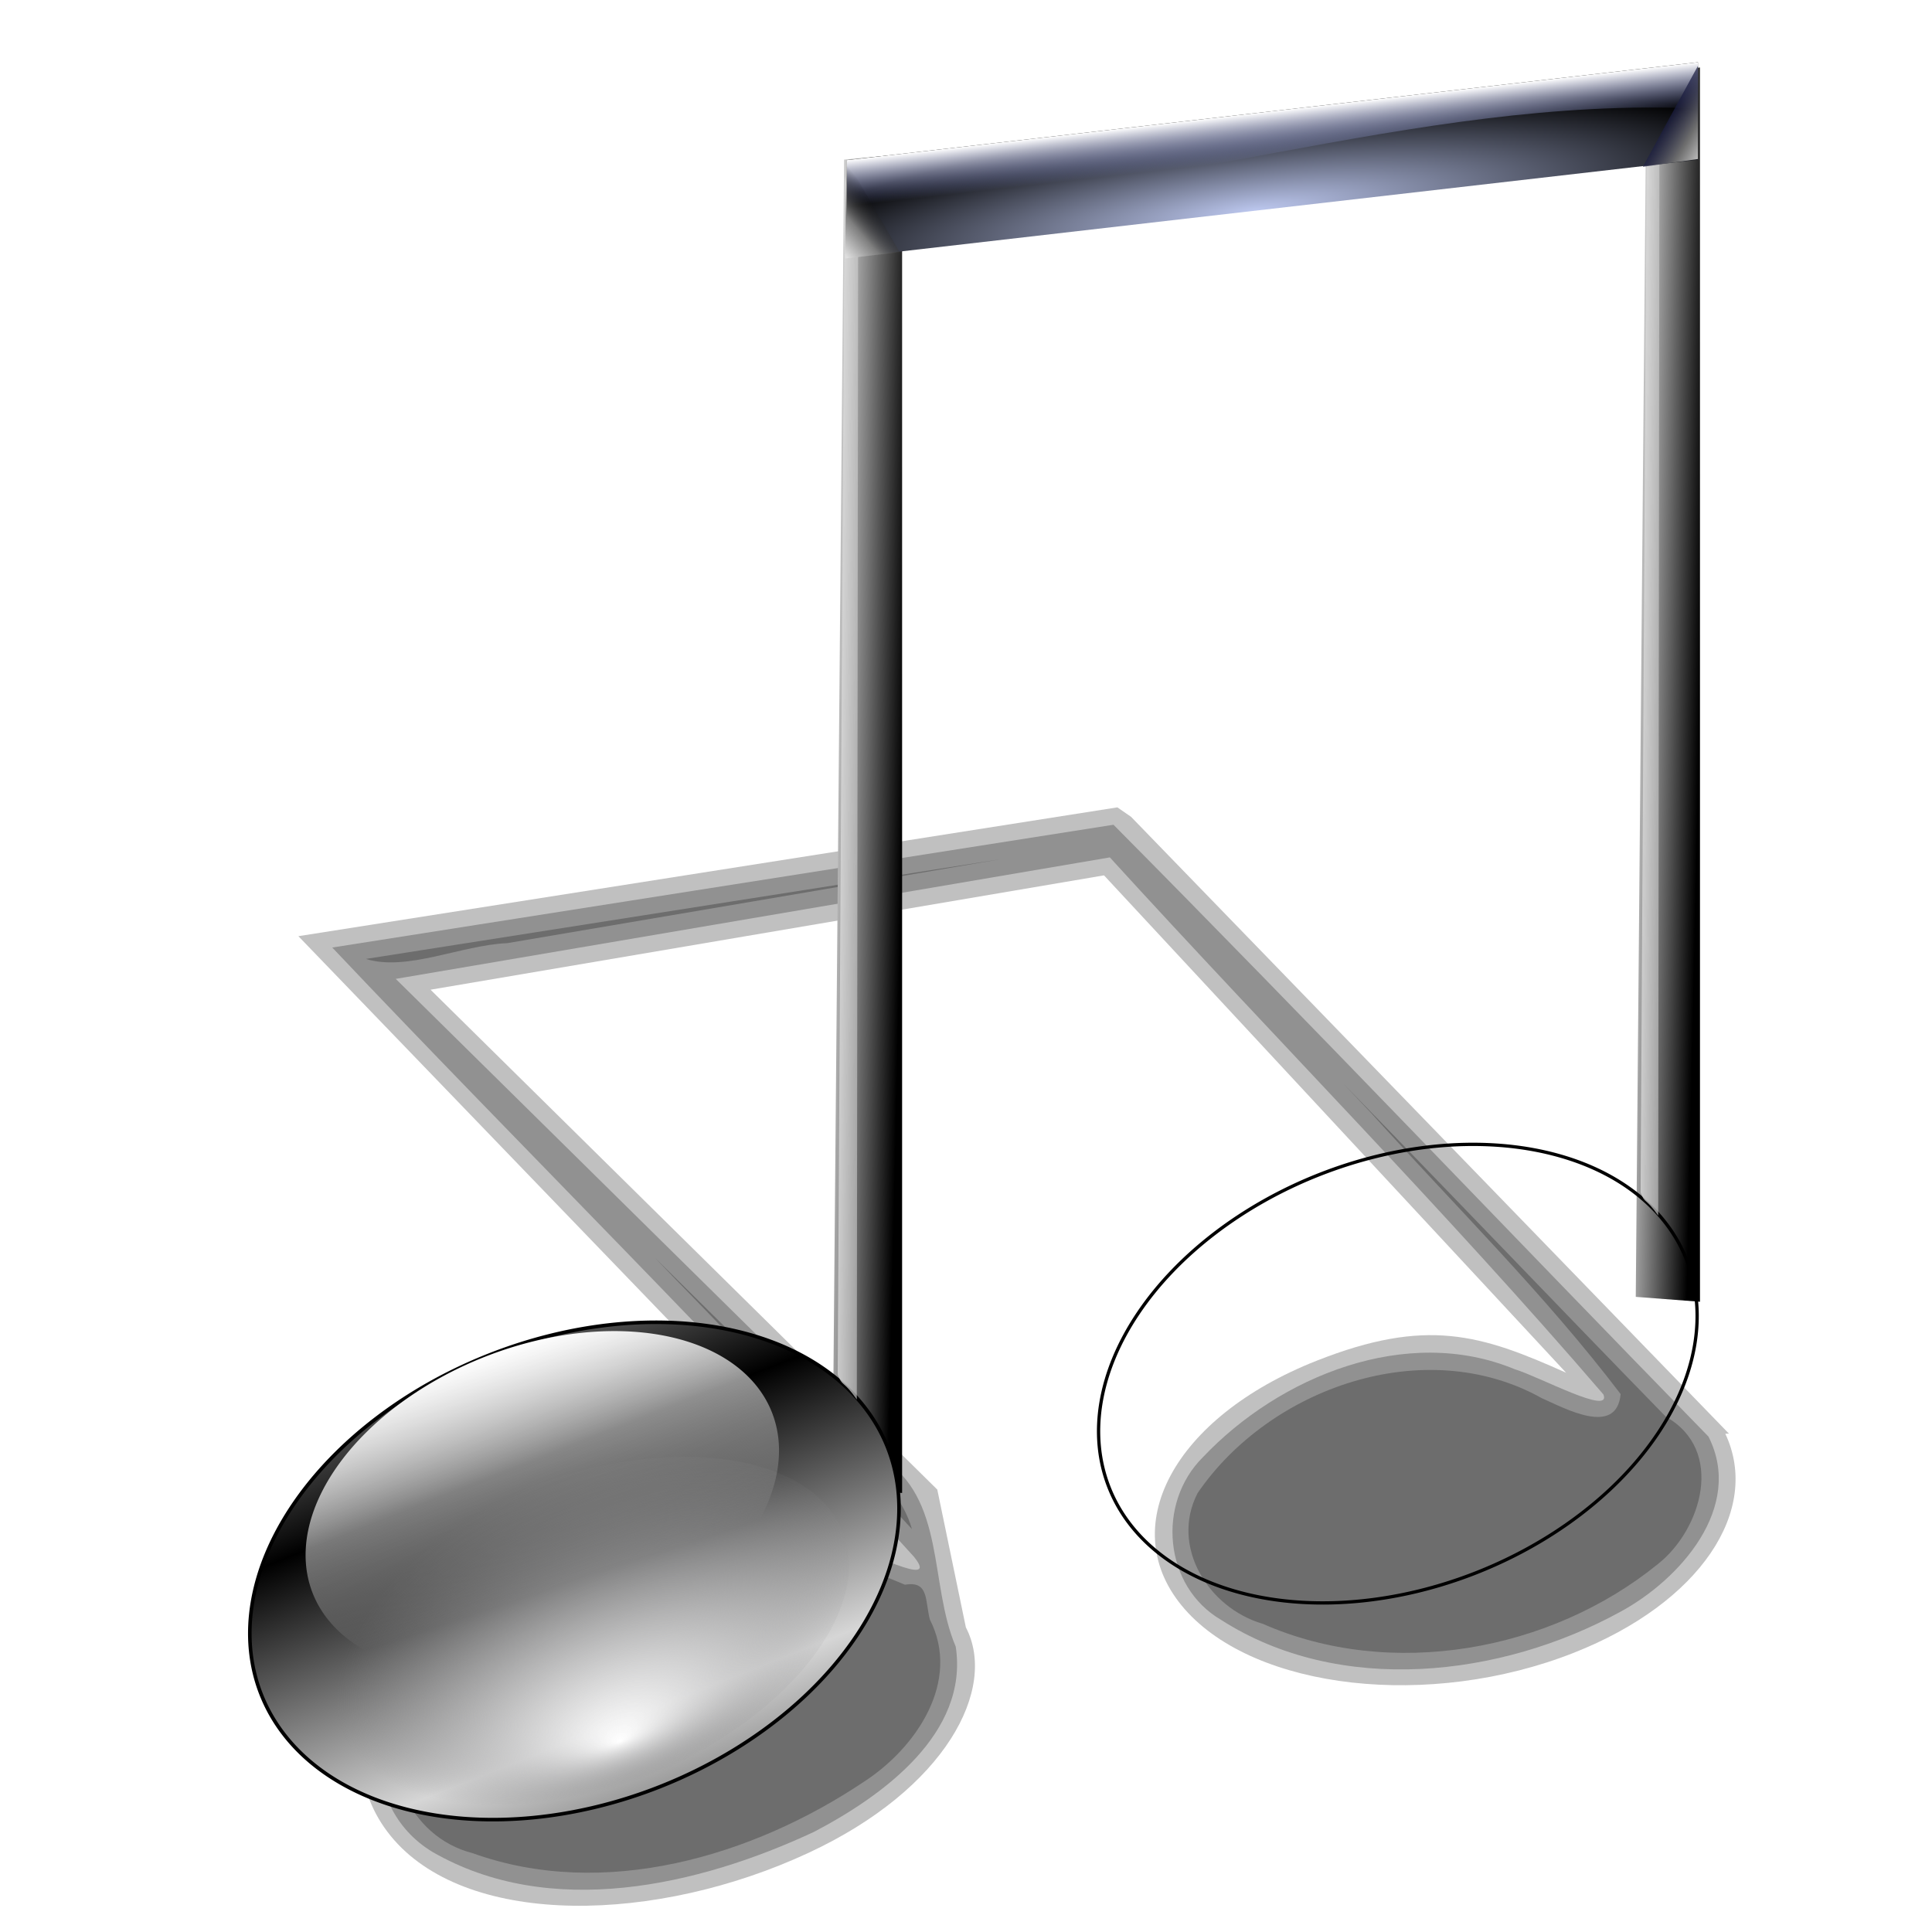 <?xml version="1.0" encoding="UTF-8" standalone="no"?>
<!-- Created with Inkscape (http://www.inkscape.org/) -->

<svg
   xmlns:dc="http://purl.org/dc/elements/1.1/"
   xmlns:cc="http://creativecommons.org/ns#"
   xmlns:rdf="http://www.w3.org/1999/02/22-rdf-syntax-ns#"
   xmlns:svg="http://www.w3.org/2000/svg"
   xmlns="http://www.w3.org/2000/svg"
   xmlns:xlink="http://www.w3.org/1999/xlink"
   xmlns:sodipodi="http://sodipodi.sourceforge.net/DTD/sodipodi-0.dtd"
   xmlns:inkscape="http://www.inkscape.org/namespaces/inkscape"
   width="256"
   height="256"
   id="svg2"
   sodipodi:version="0.32"
   inkscape:version="0.91 r13725"
   sodipodi:docname="multimedia.svg"
   inkscape:output_extension="org.inkscape.output.svg.inkscape"
   version="1.1">
  <defs
     id="defs4">
    <linearGradient
       id="linearGradient4240">
      <stop
         id="stop4242"
         stop-color="#000332"
         stop-opacity="0.627" />
      <stop
         offset="0.656"
         id="stop4244"
         stop-color="#6f6f6f"
         stop-opacity="0.988" />
      <stop
         id="stop4246"
         offset="1"
         stop-color="#bababa"
         stop-opacity="1" />
    </linearGradient>
    <linearGradient
       id="linearGradient4226">
      <stop
         id="stop4228"
         stop-color="#000000"
         stop-opacity="0" />
      <stop
         id="stop4234"
         offset="0.56"
         stop-color="#7e7e7e"
         stop-opacity="1" />
      <stop
         offset="1"
         id="stop4230"
         stop-color="#dedede"
         stop-opacity="1" />
    </linearGradient>
    <linearGradient
       id="linearGradient4185">
      <stop
         id="stop4187"
         stop-color="#bcc7ee"
         stop-opacity="1" />
      <stop
         offset="1"
         id="stop4189"
         stop-color="#000000"
         stop-opacity="1" />
    </linearGradient>
    <linearGradient
       id="linearGradient8600">
      <stop
         id="stop8602"
         stop-color="#000000"
         stop-opacity="0" />
      <stop
         offset="1"
         id="stop8604"
         stop-color="#ffffff"
         stop-opacity="1" />
    </linearGradient>
    <linearGradient
       id="linearGradient3367">
      <stop
         id="stop3369"
         stop-color="#000000"
         stop-opacity="1" />
      <stop
         id="stop3371"
         offset="1"
         stop-color="white"
         stop-opacity="1" />
    </linearGradient>
    <linearGradient
       inkscape:collect="always"
       id="linearGradient2921">
      <stop
         id="stop2923"
         stop-color="white"
         stop-opacity="1" />
      <stop
         offset="1"
         id="stop2925"
         stop-color="#94a2fb"
         stop-opacity="0" />
    </linearGradient>
    <linearGradient
       id="linearGradient3578">
      <stop
         id="stop3580"
         stop-color="#000000"
         stop-opacity="1" />
      <stop
         id="stop3582"
         offset="1"
         stop-color="#fffcfc"
         stop-opacity="1" />
    </linearGradient>
    <linearGradient
       id="linearGradient7039">
      <stop
         id="stop7041"
         stop-color="#000000"
         stop-opacity="1" />
      <stop
         id="stop7043"
         offset="1"
         stop-color="#d6d6d6"
         stop-opacity="1" />
    </linearGradient>
    <linearGradient
       id="linearGradient7049">
      <stop
         id="stop7051"
         stop-color="#ffffff"
         stop-opacity="1" />
      <stop
         id="stop7053"
         offset="1"
         stop-color="#ffffff"
         stop-opacity="0" />
    </linearGradient>
    <linearGradient
       id="linearGradient7063">
      <stop
         id="stop7065"
         stop-color="#ffffff"
         stop-opacity="1" />
      <stop
         offset="1"
         id="stop7067"
         stop-color="#848486"
         stop-opacity="0" />
    </linearGradient>
    <linearGradient
       inkscape:collect="always"
       xlink:href="#linearGradient8600"
       id="linearGradient3337"
       gradientUnits="userSpaceOnUse"
       gradientTransform="matrix(1.782,0,0,2.03,-248.898,-31.696)"
       x1="216.1"
       y1="76.62"
       x2="203.8"
       y2="76.49" />
    <linearGradient
       inkscape:collect="always"
       xlink:href="#linearGradient3367"
       id="linearGradient3351"
       gradientUnits="userSpaceOnUse"
       gradientTransform="matrix(0.864,0,0,0.864,-186.86,11.717)"
       x1="361.17"
       y1="119.49"
       x2="348.57"
       y2="119.21" />
    <linearGradient
       inkscape:collect="always"
       xlink:href="#linearGradient7039"
       id="linearGradient3376"
       gradientUnits="userSpaceOnUse"
       spreadMethod="reflect"
       x1="409.89"
       y1="62.04"
       x2="409.89"
       y2="108.2" />
    <radialGradient
       inkscape:collect="always"
       xlink:href="#linearGradient7063"
       id="radialGradient3378"
       gradientUnits="userSpaceOnUse"
       gradientTransform="matrix(-1,-0.026,0.017,-0.636,816.125,106.597)"
       cx="403.77"
       cy="33.388"
       fx="408.68"
       fy="63.44"
       r="41.484" />
    <linearGradient
       inkscape:collect="always"
       xlink:href="#linearGradient7049"
       id="linearGradient3380"
       gradientUnits="userSpaceOnUse"
       x1="413.74"
       y1="48.31"
       x2="411.54"
       y2="88.97" />
    <linearGradient
       inkscape:collect="always"
       xlink:href="#linearGradient3367"
       id="linearGradient3401"
       gradientUnits="userSpaceOnUse"
       gradientTransform="matrix(0.864,0,0,0.864,-84.752,-7.17)"
       x1="361.17"
       y1="119.49"
       x2="348.57"
       y2="119.21" />
    <linearGradient
       inkscape:collect="always"
       xlink:href="#linearGradient8600"
       id="linearGradient3411"
       gradientUnits="userSpaceOnUse"
       gradientTransform="matrix(1.782,0,0,2.03,-146.791,-50.583)"
       x1="216.1"
       y1="76.62"
       x2="203.8"
       y2="76.49" />
    <radialGradient
       inkscape:collect="always"
       xlink:href="#linearGradient4185"
       id="radialGradient4212"
       gradientUnits="userSpaceOnUse"
       gradientTransform="matrix(1.222,1.6349684e-7,-3.4909936e-8,0.229,-37.309,13.62)"
       cx="167.87"
       cy="76.65"
       fx="167.87"
       fy="76.65"
       r="51.35" />
    <linearGradient
       inkscape:collect="always"
       xlink:href="#linearGradient2921"
       id="linearGradient4214"
       gradientUnits="userSpaceOnUse"
       x1="172.73"
       y1="19.421"
       x2="172.73"
       y2="25.02" />
    <linearGradient
       inkscape:collect="always"
       xlink:href="#linearGradient4226"
       id="linearGradient4232"
       x1="123.82"
       y1="36.782"
       x2="118.35"
       y2="41.43"
       gradientUnits="userSpaceOnUse" />
    <linearGradient
       inkscape:collect="always"
       xlink:href="#linearGradient4240"
       id="linearGradient4238"
       gradientUnits="userSpaceOnUse"
       x1="123.94"
       y1="38.606"
       x2="118.35"
       y2="41.843"
       gradientTransform="matrix(-1,0,0,1,339.627,-12.006)" />
    <linearGradient
       inkscape:collect="always"
       xlink:href="#linearGradient3578"
       id="linearGradient4694"
       gradientUnits="userSpaceOnUse"
       spreadMethod="reflect"
       x1="13.515"
       y1="-7.475"
       x2="16.09"
       y2="-7.475" />
    <linearGradient
       inkscape:collect="always"
       xlink:href="#linearGradient3578"
       id="linearGradient4704"
       gradientUnits="userSpaceOnUse"
       spreadMethod="reflect"
       x1="16.691"
       y1="-10.978"
       x2="16.09"
       y2="-7.475" />
    <linearGradient
       inkscape:collect="always"
       xlink:href="#linearGradient3578"
       id="linearGradient4716"
       gradientUnits="userSpaceOnUse"
       spreadMethod="reflect"
       x1="12.04"
       y1="-11.587"
       x2="8.696"
       y2="-2.688" />
    <linearGradient
       inkscape:collect="always"
       xlink:href="#linearGradient3578"
       id="linearGradient4718"
       gradientUnits="userSpaceOnUse"
       spreadMethod="reflect"
       x1="10.621"
       y1="-6.409"
       x2="16.09"
       y2="-7.475" />
    <linearGradient
       inkscape:collect="always"
       xlink:href="#linearGradient3578"
       id="linearGradient4720"
       gradientUnits="userSpaceOnUse"
       spreadMethod="reflect"
       x1="15.65"
       y1="-2.21"
       x2="16.09"
       y2="-7.475" />
    <linearGradient
       inkscape:collect="always"
       xlink:href="#linearGradient3578"
       id="linearGradient4724"
       gradientUnits="userSpaceOnUse"
       spreadMethod="reflect"
       x1="16.387"
       y1="-11.391"
       x2="11.132"
       y2="-11.199" />
    <linearGradient
       inkscape:collect="always"
       xlink:href="#linearGradient3578"
       id="linearGradient4744"
       gradientUnits="userSpaceOnUse"
       spreadMethod="reflect"
       x1="13.515"
       y1="-7.475"
       x2="17.07"
       y2="-8.02" />
    <linearGradient
       inkscape:collect="always"
       xlink:href="#linearGradient3578"
       id="linearGradient4748"
       gradientUnits="userSpaceOnUse"
       spreadMethod="reflect"
       x1="16.387"
       y1="-5.908"
       x2="17.747"
       y2="-6.953" />
    <linearGradient
       inkscape:collect="always"
       xlink:href="#linearGradient3578"
       id="linearGradient4750"
       gradientUnits="userSpaceOnUse"
       spreadMethod="reflect"
       x1="12.906"
       y1="-10.151"
       x2="11.372"
       y2="-5.778" />
    <linearGradient
       inkscape:collect="always"
       xlink:href="#linearGradient3578"
       id="linearGradient4756"
       gradientUnits="userSpaceOnUse"
       spreadMethod="reflect"
       x1="16.909"
       y1="-5.212"
       x2="18.617"
       y2="-6.583" />
    <linearGradient
       inkscape:collect="always"
       xlink:href="#linearGradient3578"
       id="linearGradient4758"
       gradientUnits="userSpaceOnUse"
       spreadMethod="reflect"
       x1="15.582"
       y1="-6.256"
       x2="17.377"
       y2="-1.992" />
    <linearGradient
       inkscape:collect="always"
       xlink:href="#linearGradient3578"
       id="linearGradient4760"
       gradientUnits="userSpaceOnUse"
       spreadMethod="reflect"
       x1="17.08"
       y1="-2.275"
       x2="14.94"
       y2="-3.733" />
    <linearGradient
       inkscape:collect="always"
       xlink:href="#linearGradient3578"
       id="linearGradient4762"
       gradientUnits="userSpaceOnUse"
       spreadMethod="reflect"
       x1="7.771"
       y1="-3.754"
       x2="12.916"
       y2="-4.516" />
    <linearGradient
       inkscape:collect="always"
       xlink:href="#linearGradient3578"
       id="linearGradient4764"
       gradientUnits="userSpaceOnUse"
       spreadMethod="reflect"
       x1="11.187"
       y1="-5.887"
       x2="9.718"
       y2="-1.513" />
    <filter
       inkscape:collect="always"
       id="filter4763"
       x="-0.021"
       width="1.042"
       y="-0.028"
       height="1.055">
      <feGaussianBlur
         inkscape:collect="always"
         id="feGaussianBlur4765"
         stdDeviation="1.68" />
    </filter>
  </defs>
  <sodipodi:namedview
     id="base"
     pagecolor="#ffffff"
     bordercolor="#666666"
     borderopacity="1.0"
     inkscape:pageopacity="0.0"
     inkscape:pageshadow="2"
     inkscape:zoom="3.5429688"
     inkscape:cx="128"
     inkscape:cy="128"
     inkscape:document-units="px"
     inkscape:current-layer="layer1"
     width="256"
     height="256"
     inkscape:window-width="1920"
     inkscape:window-height="1056"
     inkscape:window-x="0"
     inkscape:window-y="0"
     showguides="true"
     inkscape:guide-bbox="true"
     showgrid="false"
     inkscape:window-maximized="1" />
  <g
     inkscape:label="1. réteg"
     id="layer1"
     inkscape:groupmode="layer">
    <g
       id="g3984"
       transform="translate(10.952,4.762)"
       fill="#000000"
       filter="url(#filter4763)"
       fill-opacity="0.851"
       style="filter:url(#filter4763)">
      <path
         id="path4376"
         d="m 37.536,122.302 c 5.463,1.688 12.632,-1.837 18.729,-2.092 21.789,-3.691 43.576,-7.4 65.36,-11.122 -28.03,4.405 -56.059,8.809 -84.089,13.214 z m 133.169,20.387 c 11.11,12.323 23.134,24.152 33.086,37.274 -0.522,5.693 -7.431,1.864 -10.44,0.545 -15.497,-8.662 -36.065,-1.393 -45.608,12.566 -3.667,7.066 1.426,15.237 8.649,17.333 16.95,7.471 38.1,3.652 52.341,-7.928 5.771,-4.557 8.935,-15.076 1.046,-19.52 -14.301,-14.651 -28.409,-29.475 -42.713,-44.113 1.213,1.281 2.425,2.563 3.638,3.844 z m -92.429,21.76 c 10.624,10.91 21.662,22.681 31.61,33.395 -2.33,-7.959 -11.047,-11.569 -15.826,-17.957 -6.074,-5.993 -12.147,-11.986 -18.221,-17.978 0.812,0.847 1.625,1.693 2.437,2.54 z m 2.197,35.42 c -14.638,0.714 -31.481,6.881 -37.994,21.005 -3.489,7.829 0.695,17.757 9.164,19.907 17.424,6.283 37.125,0.429 51.86,-9.439 6.947,-4.488 12.932,-13.323 8.752,-21.52 -0.644,-2.496 -0.103,-5.156 -3.295,-4.599 -9.053,-3.893 -18.562,-5.951 -28.487,-5.354 z"
         inkscape:connector-curvature="0"
         opacity="0.293"
         stroke-opacity="1"
         stroke-dasharray="none"
         fill="#000000"
         fill-rule="evenodd"
         stroke="#000000"
         stroke-linejoin="miter"
         fill-opacity="0.851"
         stroke-linecap="butt"
         stroke-width="0"
         stroke-miterlimit="4" />
      <path
         id="path4368"
         d="m 33.074,120.792 c 25.566,27.013 52.148,53.155 77.073,80.718 3.643,4.494 -6.608,-1.083 -9.652,-1.685 -18.599,-4.998 -41.458,-1.95 -55.237,12.606 -7.645,7.467 -8.991,22.052 1.064,28.178 15.597,9.03 35.29,4.508 50.591,-2.643 9.067,-4.747 20.524,-13.031 18.774,-24.54 -3.573,-8.377 -1.245,-19.627 -9.936,-25.099 -21.421,-21.129 -42.853,-42.247 -64.268,-63.383 31.54,-5.374 63.086,-10.716 94.626,-16.097 21.701,23.804 44.427,46.754 65.404,71.168 1.098,2.839 -8.418,-2.323 -11.759,-3.348 -14.278,-5.926 -31.129,0.893 -41.324,11.669 -6.133,6.091 -5.204,17.101 2.437,21.554 15.708,10.063 37.034,7.607 52.856,-1.064 7.951,-4.292 16.445,-13.904 11.704,-23.236 -26.32,-26.975 -52.313,-54.329 -78.837,-81.068 -34.505,5.423 -69.01,10.846 -103.515,16.269 z"
         inkscape:connector-curvature="0"
         opacity="0.293"
         stroke-opacity="1"
         stroke-dasharray="none"
         fill="#000000"
         fill-rule="evenodd"
         stroke="#000000"
         stroke-linejoin="miter"
         fill-opacity="0.851"
         stroke-linecap="butt"
         stroke-width="0"
         stroke-miterlimit="4" />
      <path
         sodipodi:nodetypes="ccssscccccsssccccc"
         id="path4193"
         d="m 28.586,119.287 77.325,80.229 c -12.315,-5.535 -30.567,-5.688 -46.291,0.51 -20.661,8.144 -28.54,27.413 -18.358,39.011 10.182,11.598 34.775,11.081 54.912,1.716 18.232,-8.479 25.076,-21.786 20.857,-29.88 l -3.787,-18.258 -67.147,-66.236 89.238,-15.152 61.232,65.908 c -11.351,-5.105 -18.532,-7.319 -33.028,-1.605 -19.043,7.506 -26.884,22.249 -17.499,32.939 9.385,10.69 32.486,13.284 51.529,5.778 16.804,-6.624 24.87,-18.898 20.089,-29.039 l 0.489,-0.002 -79.225,-81.734 -1.813,-1.255 -108.525,17.069 z"
         inkscape:connector-curvature="0"
         opacity="0.293"
         stroke-opacity="1"
         stroke-dasharray="none"
         fill="#000000"
         fill-rule="evenodd"
         stroke="#000000"
         stroke-linejoin="miter"
         fill-opacity="0.851"
         stroke-linecap="butt"
         stroke-width="0"
         stroke-miterlimit="4" />
    </g>
    <g
       id="g4768"
       transform="matrix(1.098,0,0,1.098,-17.977,-11.691)">
      <g
         id="g3382">
        <path
           inkscape:connector-curvature="0"
           d="m 118.233,29.91 -1.401,160.268 8.405,0.639 0,-161.546 -7.004,0.639 z"
           id="path3270"
           stroke-opacity="1"
           stroke-dasharray="none"
           fill="url(#linearGradient3351)"
           fill-rule="evenodd"
           stroke="#000000"
           stroke-linejoin="miter"
           fill-opacity="1"
           stroke-linecap="butt"
           stroke-width="0"
           stroke-miterlimit="4" />
        <g
           transform="matrix(0.668,-0.263,0.263,0.668,-209.634,253.371)"
           id="g3278">
          <path
             sodipodi:type="arc"
             id="path3280"
             sodipodi:cx="409.89011"
             sodipodi:cy="81.824173"
             sodipodi:rx="56.593407"
             sodipodi:ry="39.01099"
             d="m 466.484,81.824 a 56.593,39.011 0 0 1 -56.593,39.011 56.593,39.011 0 0 1 -56.593,-39.011 56.593,39.011 0 0 1 56.593,-39.011 56.593,39.011 0 0 1 56.593,39.011 z"
             stroke-opacity="1"
             stroke-dasharray="none"
             fill="url(#linearGradient3376)"
             stroke="#000000"
             fill-opacity="1"
             stroke-width="0.6"
             stroke-miterlimit="4" />
          <path
             transform="matrix(1.152,0,0,-1,-64.147,166.945)"
             d="M 450,74.681 A 41.484,26.374 0 0 1 408.516,101.055 41.484,26.374 0 0 1 367.033,74.681 41.484,26.374 0 0 1 408.516,48.308 41.484,26.374 0 0 1 450,74.681 Z"
             sodipodi:ry="26.373627"
             sodipodi:rx="41.483517"
             sodipodi:cy="74.68132"
             sodipodi:cx="408.51648"
             id="path3282"
             sodipodi:type="arc"
             fill="url(#radialGradient3378)"
             stroke="none"
             fill-opacity="1" />
          <path
             sodipodi:type="arc"
             id="path3284"
             sodipodi:cx="408.51648"
             sodipodi:cy="74.68132"
             sodipodi:rx="41.483517"
             sodipodi:ry="26.373627"
             d="M 450,74.681 A 41.484,26.374 0 0 1 408.516,101.055 41.484,26.374 0 0 1 367.033,74.681 41.484,26.374 0 0 1 408.516,48.308 41.484,26.374 0 0 1 450,74.681 Z"
             transform="translate(0.549,-5.495)"
             fill="url(#linearGradient3380)"
             stroke="none"
             fill-opacity="1" />
        </g>
        <path
           inkscape:connector-curvature="0"
           d="m 117.464,176.518 c 0.577,1.522 0.667,0.661 2.307,3.022 l 0.155,-140.352 -1.619,-7.296 -0.843,144.627 z"
           id="path3286"
           sodipodi:nodetypes="ccccc"
           fill="url(#linearGradient3337)"
           fill-rule="evenodd"
           stroke="none"
           fill-opacity="1" />
      </g>
      <g
         transform="matrix(0.922,0,0,0.922,11.912,9.221)"
         id="g3390">
        <path
           inkscape:connector-curvature="0"
           id="path3353"
           d="m 220.34,11.023 -1.401,160.268 8.405,0.639 0,-161.546 -7.004,0.639 z"
           stroke-opacity="1"
           stroke-dasharray="none"
           fill="url(#linearGradient3401)"
           fill-rule="evenodd"
           stroke="#000000"
           stroke-linejoin="miter"
           fill-opacity="1"
           stroke-linecap="butt"
           stroke-width="0"
           stroke-miterlimit="4" />
        <g
           id="g3355"
           transform="matrix(0.668,-0.263,0.263,0.668,-107.526,234.484)">
          <path
             d="m 466.484,81.824 a 56.593,39.011 0 0 1 -56.593,39.011 56.593,39.011 0 0 1 -56.593,-39.011 56.593,39.011 0 0 1 56.593,-39.011 56.593,39.011 0 0 1 56.593,39.011 z"
             sodipodi:ry="39.01099"
             sodipodi:rx="56.593407"
             sodipodi:cy="81.824173"
             sodipodi:cx="409.89011"
             id="path3357"
             sodipodi:type="arc"
             stroke-opacity="1"
             stroke-dasharray="none"
             fill="url(#linearGradient3376)"
             stroke="#000000"
             fill-opacity="1"
             stroke-width="0.6"
             stroke-miterlimit="4" />
          <path
             sodipodi:type="arc"
             id="path3359"
             sodipodi:cx="408.51648"
             sodipodi:cy="74.68132"
             sodipodi:rx="41.483517"
             sodipodi:ry="26.373627"
             d="M 450,74.681 A 41.484,26.374 0 0 1 408.516,101.055 41.484,26.374 0 0 1 367.033,74.681 41.484,26.374 0 0 1 408.516,48.308 41.484,26.374 0 0 1 450,74.681 Z"
             transform="matrix(1.152,0,0,-1,-64.147,166.945)"
             fill="url(#radialGradient3378)"
             stroke="none"
             fill-opacity="1" />
          <path
             transform="translate(0.549,-5.495)"
             d="M 450,74.681 A 41.484,26.374 0 0 1 408.516,101.055 41.484,26.374 0 0 1 367.033,74.681 41.484,26.374 0 0 1 408.516,48.308 41.484,26.374 0 0 1 450,74.681 Z"
             sodipodi:ry="26.373627"
             sodipodi:rx="41.483517"
             sodipodi:cy="74.68132"
             sodipodi:cx="408.51648"
             id="path3361"
             sodipodi:type="arc"
             fill="url(#linearGradient3380)"
             stroke="none"
             fill-opacity="1" />
        </g>
        <path
           inkscape:connector-curvature="0"
           sodipodi:nodetypes="ccccc"
           id="path3363"
           d="m 219.571,157.631 c 0.577,1.522 0.667,0.661 2.307,3.022 L 222.033,20.301 220.414,13.004 219.571,157.631 z"
           fill="url(#linearGradient3411)"
           fill-rule="evenodd"
           stroke="none"
           fill-opacity="1" />
      </g>
      <g
         transform="matrix(1,-0.115,0,1,2.643679e-8,24.184)"
         id="g4208">
        <path
           inkscape:connector-curvature="0"
           d="m 118.584,19.421 102.694,0 0,11.77 -102.694,0 0,-11.77 z"
           id="rect3413"
           fill="url(#radialGradient4212)"
           stroke="none"
           fill-opacity="1" />
        <path
           inkscape:connector-curvature="0"
           id="path4196"
           d="m 118.584,19.421 102.694,0 0,5.591 c -34.206,-5.48 -67.788,4.082 -102.694,0 l 0,-5.591 z"
           sodipodi:nodetypes="ccccc"
           fill="url(#linearGradient4214)"
           stroke="none"
           fill-opacity="1" />
      </g>
      <path
         inkscape:connector-curvature="0"
         id="path4216"
         d="m 118.349,41.843 6.591,-0.765 -6.415,-11.123 -0.177,11.888 z"
         fill="url(#linearGradient4232)"
         fill-rule="evenodd"
         stroke="none"
         fill-opacity="1" />
      <path
         inkscape:connector-curvature="0"
         sodipodi:nodetypes="cccc"
         d="m 221.278,29.837 -6.65,0.942 6.65,-12.182 0,11.24 z"
         id="path4236"
         fill="url(#linearGradient4238)"
         fill-rule="evenodd"
         stroke="none"
         fill-opacity="1" />
    </g>
    <g
       inkscape:label="1. réteg"
       id="g4610"
       transform="translate(0.601,0.364)">
      <g
         id="g4612">
        <g
           id="g4614"
           transform="translate(-2.572,0)">
          <g
             id="g4616"
             stroke-opacity="1"
             fill="url(#linearGradient4694)"
             font-family="Bitstream Vera Sans"
             stroke="none"
             font-style="normal"
             stroke-linejoin="miter"
             fill-opacity="1"
             font-weight="normal"
             stroke-linecap="butt"
             stroke-width="1"
             font-size="12">
            <path
               id="path4618"
               d="M 16.188,-12.219 L 12.094,-12.188 L 12.801,-11.48 L 16.895,-11.512 L 16.188,-12.219 z"
               fill="url(#linearGradient4694)"
               fill-opacity="1" />
            <path
               id="path4620"
               d="M 12.094,-12.188 L 8.75,-3.438 L 9.457,-2.73 L 12.801,-11.48 L 12.094,-12.188 z"
               fill="url(#linearGradient4694)"
               fill-opacity="1" />
            <path
               id="path4622"
               d="M 14.75,-5.688 L 15.531,-3.469 L 16.238,-2.762 L 15.457,-4.98 L 14.75,-5.688 z"
               fill="url(#linearGradient4694)"
               fill-opacity="1" />
            <path
               id="path4624"
               d="M 15.531,-3.469 L 15.531,-3.438 L 16.238,-2.73 L 16.238,-2.762 L 15.531,-3.469 z"
               fill="url(#linearGradient4694)"
               fill-opacity="1" />
            <path
               id="path4626"
               d="M 17.92,-11.52 C 17.479,-11.961 16.896,-12.234 16.188,-12.219 L 16.895,-11.512 C 17.604,-11.527 18.186,-11.254 18.627,-10.812 L 17.92,-11.52 z"
               fill="url(#linearGradient4694)"
               fill-opacity="1" />
            <path
               id="path4628"
               d="M 16.219,-11.969 C 16.818,-11.966 17.317,-11.726 17.7,-11.343 L 18.407,-10.636 C 18.024,-11.019 17.525,-11.259 16.926,-11.262 L 16.219,-11.969 z"
               fill="url(#linearGradient4704)"
               fill-opacity="1" />
            <path
               id="path4630"
               d="M 17.7,-11.343 C 19.262,-9.781 18.899,-5.843 15.594,-5.906 L 16.301,-5.199 C 19.606,-5.136 19.969,-9.074 18.407,-10.636 L 17.7,-11.343 z"
               fill="url(#linearGradient4694)"
               fill-opacity="1" />
            <path
               id="path4632"
               d="M 15.594,-5.906 L 16.375,-3.719 L 17.082,-3.012 L 16.301,-5.199 L 15.594,-5.906 z"
               fill="url(#linearGradient4694)"
               fill-opacity="1" />
            <path
               id="path4634"
               d="M 16.375,-3.719 L 15.719,-3.719 L 16.426,-3.012 L 17.082,-3.012 L 16.375,-3.719 z"
               fill="url(#linearGradient4694)"
               fill-opacity="1" />
            <path
               id="path4636"
               d="M 14.875,-5.969 L 10.562,-5.969 L 11.27,-5.262 L 15.582,-5.262 L 14.875,-5.969 z"
               fill="url(#linearGradient4694)"
               fill-opacity="1" />
            <path
               id="path4638"
               d="M 10.562,-5.969 L 9.75,-3.75 L 10.457,-3.043 L 11.27,-5.262 L 10.562,-5.969 z"
               fill="url(#linearGradient4694)"
               fill-opacity="1" />
            <path
               id="path4640"
               d="M 9.188,-3.75 L 12.281,-11.906 L 12.988,-11.199 L 9.895,-3.043 L 9.188,-3.75 z"
               fill="url(#linearGradient4716)"
               fill-opacity="1" />
            <path
               id="path4642"
               d="M 10.812,-5.688 L 14.75,-5.688 L 15.457,-4.98 L 11.52,-4.98 L 10.812,-5.688 z"
               fill="url(#linearGradient4718)"
               fill-opacity="1" />
            <path
               id="path4644"
               d="M 15.719,-3.719 L 14.875,-5.969 L 15.582,-5.262 L 16.426,-3.012 L 15.719,-3.719 z"
               fill="url(#linearGradient4720)"
               fill-opacity="1" />
            <path
               id="path4646"
               d="M 9.75,-3.75 L 9.188,-3.75 L 9.895,-3.043 L 10.457,-3.043 L 9.75,-3.75 z"
               fill="url(#linearGradient4694)"
               fill-opacity="1" />
            <path
               id="path4648"
               d="M 12.281,-11.906 L 16.219,-11.969 L 16.926,-11.262 L 12.988,-11.199 L 12.281,-11.906 z"
               fill="url(#linearGradient4724)"
               fill-opacity="1" />
            <path
               id="path4650"
               d="M 13.594,-11.375 L 15.438,-6.438 L 16.145,-5.73 L 14.301,-10.668 L 13.594,-11.375 z"
               fill="url(#linearGradient4694)"
               fill-opacity="1" />
            <path
               id="path4652"
               d="M 17.297,-10.695 C 16.872,-11.12 16.292,-11.392 15.594,-11.375 L 16.301,-10.668 C 17,-10.685 17.579,-10.413 18.004,-9.988 L 17.297,-10.695 z"
               fill="url(#linearGradient4694)"
               fill-opacity="1" />
            <path
               id="path4654"
               d="M 15.594,-11.375 L 13.594,-11.375 L 14.301,-10.668 L 16.301,-10.668 L 15.594,-11.375 z"
               fill="url(#linearGradient4694)"
               fill-opacity="1" />
            <path
               id="path4656"
               d="M 12.5,-11.25 L 10.719,-6.375 L 11.426,-5.668 L 13.207,-10.543 L 12.5,-11.25 z"
               fill="url(#linearGradient4694)"
               fill-opacity="1" />
            <path
               id="path4658"
               d="M 10.719,-6.375 L 14.719,-6.312 L 15.426,-5.605 L 11.426,-5.668 L 10.719,-6.375 z"
               fill="url(#linearGradient4694)"
               fill-opacity="1" />
            <path
               id="path4660"
               d="M 14.719,-6.312 L 12.969,-11.25 L 13.676,-10.543 L 15.426,-5.605 L 14.719,-6.312 z"
               fill="url(#linearGradient4694)"
               fill-opacity="1" />
            <path
               id="path4662"
               d="M 12.969,-11.25 L 12.5,-11.25 L 13.207,-10.543 L 13.676,-10.543 L 12.969,-11.25 z"
               fill="url(#linearGradient4694)"
               fill-opacity="1" />
            <path
               id="path4664"
               d="M 13.969,-11.125 L 15.562,-11.125 L 16.27,-10.418 L 14.676,-10.418 L 13.969,-11.125 z"
               fill="url(#linearGradient4694)"
               fill-opacity="1" />
            <path
               id="path4666"
               d="M 15.562,-11.125 C 16.263,-11.142 16.808,-10.898 17.189,-10.517 L 17.896,-9.809 C 17.515,-10.191 16.97,-10.435 16.27,-10.418 L 15.562,-11.125 z"
               fill="url(#linearGradient4694)"
               fill-opacity="1" />
            <path
               id="path4668"
               d="M 17.189,-10.517 C 18.416,-9.29 17.957,-6.644 15.594,-6.719 L 16.301,-6.012 C 18.665,-5.937 19.123,-8.583 17.896,-9.809 L 17.189,-10.517 z"
               fill="url(#linearGradient4744)"
               fill-opacity="1" />
            <path
               id="path4670"
               d="M 15.594,-6.719 L 13.969,-11.125 L 14.676,-10.418 L 16.301,-6.012 L 15.594,-6.719 z"
               fill="url(#linearGradient4694)"
               fill-opacity="1" />
            <path
               id="path4672"
               d="M 15.438,-6.438 C 18.435,-6.363 18.668,-9.323 17.297,-10.695 L 18.004,-9.988 C 19.375,-8.616 19.142,-5.656 16.145,-5.73 L 15.438,-6.438 z"
               fill="url(#linearGradient4748)"
               fill-opacity="1" />
            <path
               id="path4674"
               d="M 11.156,-6.656 L 12.75,-11.031 L 13.457,-10.324 L 11.863,-5.949 L 11.156,-6.656 z"
               fill="url(#linearGradient4750)"
               fill-opacity="1" />
            <path
               id="path4676"
               d="M 12.75,-11.031 L 14.375,-6.656 L 15.082,-5.949 L 13.457,-10.324 L 12.75,-11.031 z"
               fill="url(#linearGradient4694)"
               fill-opacity="1" />
            <path
               id="path4678"
               d="M 14.375,-6.656 L 11.156,-6.656 L 11.863,-5.949 L 15.082,-5.949 L 14.375,-6.656 z"
               fill="url(#linearGradient4694)"
               fill-opacity="1" />
            <path
               id="path4680"
               d="M 15.969,-5.688 C 19.235,-5.625 19.619,-9.821 17.92,-11.52 L 18.627,-10.812 C 20.326,-9.114 19.942,-4.918 16.676,-4.98 L 15.969,-5.688 z"
               fill="url(#linearGradient4756)"
               fill-opacity="1" />
            <path
               id="path4682"
               d="M 16.781,-3.438 L 15.969,-5.688 L 16.676,-4.98 L 17.488,-2.73 L 16.781,-3.438 z"
               fill="url(#linearGradient4758)"
               fill-opacity="1" />
            <path
               id="path4684"
               d="M 15.531,-3.438 L 16.781,-3.438 L 17.488,-2.73 L 16.238,-2.73 L 15.531,-3.438 z"
               fill="url(#linearGradient4760)"
               fill-opacity="1" />
            <path
               id="path4686"
               d="M 8.75,-3.438 L 10,-3.438 L 10.707,-2.73 L 9.457,-2.73 L 8.75,-3.438 z"
               fill="url(#linearGradient4762)"
               fill-opacity="1" />
            <path
               id="path4688"
               d="M 10,-3.438 L 10.812,-5.688 L 11.52,-4.98 L 10.707,-2.73 L 10,-3.438 z"
               fill="url(#linearGradient4764)"
               fill-opacity="1" />
          </g>
          <path
             id="path4690"
             d="M 16.188,-12.175 L 12.094,-12.144 L 8.75,-3.394 L 10,-3.394 L 10.812,-5.644 L 14.75,-5.644 L 15.531,-3.425 L 15.531,-3.394 L 16.781,-3.394 L 15.969,-5.644 C 20.084,-5.565 19.623,-12.248 16.188,-12.175 z M 16.219,-11.925 C 19.263,-11.911 19.709,-5.784 15.594,-5.863 L 16.375,-3.675 L 15.719,-3.675 L 14.875,-5.925 L 10.562,-5.925 L 9.75,-3.706 L 9.187,-3.706 L 12.281,-11.863 L 16.219,-11.925 z M 13.594,-11.331 L 15.438,-6.394 C 19.363,-6.296 18.548,-11.404 15.594,-11.331 L 13.594,-11.331 z M 12.5,-11.206 L 10.719,-6.331 L 14.719,-6.269 L 12.969,-11.206 L 12.5,-11.206 z M 13.969,-11.081 L 15.562,-11.081 C 18.517,-11.154 18.692,-6.578 15.594,-6.675 L 13.969,-11.081 z M 12.75,-10.988 L 14.375,-6.613 L 11.156,-6.613 L 12.75,-10.988 z"
             stroke-opacity="1"
             fill="#333333"
             font-family="Bitstream Vera Sans"
             stroke="none"
             font-style="normal"
             stroke-linejoin="miter"
             fill-opacity="1"
             font-weight="normal"
             stroke-linecap="butt"
             stroke-width="1"
             font-size="12" />
        </g>
        <path
           id="path4692"
           d="M 6.087,-4.024 C 6.077,-4.035 6.065,-4.043 6.053,-4.048 C 6.04,-4.054 6.027,-4.056 6.012,-4.056 C 5.959,-4.056 5.918,-4.025 5.89,-3.962 C 5.861,-3.899 5.847,-3.809 5.847,-3.691 L 5.847,-3.143 L 5.753,-3.143 L 5.753,-4.184 L 5.847,-4.184 L 5.847,-4.022 C 5.867,-4.085 5.893,-4.132 5.924,-4.162 C 5.956,-4.193 5.994,-4.209 6.039,-4.209 C 6.046,-4.209 6.053,-4.208 6.061,-4.206 C 6.068,-4.205 6.077,-4.203 6.087,-4.199 L 6.087,-4.024 M 6.385,-4.064 C 6.335,-4.064 6.295,-4.028 6.266,-3.956 C 6.237,-3.885 6.222,-3.787 6.222,-3.663 C 6.222,-3.538 6.236,-3.44 6.265,-3.368 C 6.295,-3.297 6.334,-3.261 6.385,-3.261 C 6.435,-3.261 6.474,-3.297 6.504,-3.369 C 6.533,-3.441 6.547,-3.539 6.547,-3.663 C 6.547,-3.786 6.533,-3.883 6.504,-3.955 C 6.474,-4.028 6.435,-4.064 6.385,-4.064 M 6.385,-4.209 C 6.466,-4.209 6.53,-4.16 6.577,-4.064 C 6.623,-3.967 6.647,-3.833 6.647,-3.663 C 6.647,-3.492 6.623,-3.358 6.577,-3.261 C 6.53,-3.165 6.466,-3.116 6.385,-3.116 C 6.303,-3.116 6.239,-3.165 6.193,-3.261 C 6.146,-3.358 6.123,-3.492 6.123,-3.663 C 6.123,-3.833 6.146,-3.967 6.193,-4.064 C 6.239,-4.16 6.303,-4.209 6.385,-4.209 M 7.022,-4.064 C 6.972,-4.064 6.932,-4.028 6.903,-3.956 C 6.874,-3.885 6.859,-3.787 6.859,-3.663 C 6.859,-3.538 6.874,-3.44 6.903,-3.368 C 6.932,-3.297 6.972,-3.261 7.022,-3.261 C 7.072,-3.261 7.112,-3.297 7.141,-3.369 C 7.17,-3.441 7.185,-3.539 7.185,-3.663 C 7.185,-3.786 7.17,-3.883 7.141,-3.955 C 7.112,-4.028 7.072,-4.064 7.022,-4.064 M 7.022,-4.209 C 7.104,-4.209 7.168,-4.16 7.214,-4.064 C 7.261,-3.967 7.284,-3.833 7.284,-3.663 C 7.284,-3.492 7.261,-3.358 7.214,-3.261 C 7.168,-3.165 7.104,-3.116 7.022,-3.116 C 6.941,-3.116 6.876,-3.165 6.83,-3.261 C 6.784,-3.358 6.761,-3.492 6.761,-3.663 C 6.761,-3.833 6.784,-3.967 6.83,-4.064 C 6.876,-4.16 6.941,-4.209 7.022,-4.209 M 7.532,-4.479 L 7.532,-4.184 L 7.724,-4.184 L 7.724,-4.051 L 7.532,-4.051 L 7.532,-3.486 C 7.532,-3.401 7.538,-3.347 7.55,-3.323 C 7.563,-3.298 7.589,-3.286 7.628,-3.286 L 7.724,-3.286 L 7.724,-3.143 L 7.628,-3.143 C 7.556,-3.143 7.506,-3.168 7.479,-3.217 C 7.451,-3.266 7.437,-3.356 7.437,-3.486 L 7.437,-4.051 L 7.369,-4.051 L 7.369,-4.184 L 7.437,-4.184 L 7.437,-4.479 L 7.532,-4.479 M 7.955,-4.376 L 7.955,-3.855 L 8.084,-3.855 C 8.132,-3.855 8.169,-3.877 8.195,-3.923 C 8.222,-3.968 8.235,-4.032 8.235,-4.116 C 8.235,-4.199 8.222,-4.263 8.195,-4.308 C 8.169,-4.353 8.132,-4.376 8.084,-4.376 L 7.955,-4.376 M 7.852,-4.53 L 8.084,-4.53 C 8.17,-4.53 8.234,-4.495 8.277,-4.424 C 8.321,-4.354 8.343,-4.251 8.343,-4.116 C 8.343,-3.979 8.321,-3.876 8.277,-3.806 C 8.234,-3.736 8.17,-3.701 8.084,-3.701 L 7.955,-3.701 L 7.955,-3.143 L 7.852,-3.143 L 7.852,-4.53 M 8.69,-3.666 C 8.614,-3.666 8.562,-3.65 8.532,-3.619 C 8.503,-3.587 8.489,-3.533 8.489,-3.457 C 8.489,-3.397 8.5,-3.348 8.521,-3.312 C 8.543,-3.277 8.573,-3.259 8.611,-3.259 C 8.663,-3.259 8.704,-3.293 8.736,-3.36 C 8.767,-3.427 8.783,-3.517 8.783,-3.628 L 8.783,-3.666 L 8.69,-3.666 M 8.877,-3.737 L 8.877,-3.143 L 8.783,-3.143 L 8.783,-3.301 C 8.762,-3.238 8.735,-3.191 8.703,-3.161 C 8.671,-3.131 8.632,-3.116 8.586,-3.116 C 8.528,-3.116 8.481,-3.146 8.446,-3.206 C 8.412,-3.266 8.395,-3.346 8.395,-3.446 C 8.395,-3.563 8.416,-3.651 8.459,-3.711 C 8.502,-3.77 8.566,-3.8 8.652,-3.8 L 8.783,-3.8 L 8.783,-3.817 C 8.783,-3.895 8.769,-3.956 8.74,-3.999 C 8.712,-4.042 8.672,-4.064 8.621,-4.064 C 8.588,-4.064 8.557,-4.057 8.526,-4.042 C 8.495,-4.028 8.465,-4.007 8.437,-3.978 L 8.437,-4.136 C 8.471,-4.16 8.504,-4.178 8.537,-4.19 C 8.569,-4.203 8.6,-4.209 8.631,-4.209 C 8.713,-4.209 8.775,-4.17 8.816,-4.092 C 8.856,-4.014 8.877,-3.895 8.877,-3.737 M 9.07,-4.589 L 9.164,-4.589 L 9.164,-3.143 L 9.07,-3.143 L 9.07,-4.589 M 9.717,-3.669 C 9.717,-3.58 9.729,-3.51 9.753,-3.46 C 9.778,-3.409 9.811,-3.384 9.853,-3.384 C 9.894,-3.384 9.927,-3.41 9.951,-3.461 C 9.975,-3.511 9.987,-3.581 9.987,-3.669 C 9.987,-3.755 9.975,-3.824 9.95,-3.875 C 9.926,-3.926 9.893,-3.952 9.852,-3.952 C 9.811,-3.952 9.778,-3.927 9.753,-3.876 C 9.729,-3.825 9.717,-3.756 9.717,-3.669 M 9.995,-3.391 C 9.974,-3.343 9.951,-3.308 9.925,-3.285 C 9.898,-3.263 9.868,-3.252 9.833,-3.252 C 9.775,-3.252 9.727,-3.29 9.69,-3.367 C 9.654,-3.444 9.636,-3.545 9.636,-3.669 C 9.636,-3.792 9.654,-3.893 9.691,-3.971 C 9.727,-4.048 9.775,-4.087 9.833,-4.087 C 9.868,-4.087 9.899,-4.075 9.925,-4.051 C 9.952,-4.028 9.975,-3.993 9.995,-3.946 L 9.995,-4.068 L 10.068,-4.068 L 10.068,-3.384 C 10.117,-3.398 10.156,-3.439 10.184,-3.508 C 10.212,-3.577 10.226,-3.667 10.226,-3.776 C 10.226,-3.843 10.22,-3.905 10.21,-3.963 C 10.199,-4.021 10.183,-4.075 10.161,-4.125 C 10.126,-4.206 10.083,-4.268 10.032,-4.31 C 9.981,-4.354 9.926,-4.376 9.866,-4.376 C 9.825,-4.376 9.785,-4.365 9.746,-4.345 C 9.708,-4.325 9.673,-4.295 9.64,-4.256 C 9.587,-4.193 9.545,-4.11 9.515,-4.007 C 9.485,-3.905 9.47,-3.794 9.47,-3.674 C 9.47,-3.576 9.48,-3.483 9.499,-3.397 C 9.519,-3.311 9.547,-3.235 9.584,-3.17 C 9.62,-3.105 9.661,-3.056 9.708,-3.023 C 9.754,-2.989 9.805,-2.972 9.858,-2.972 C 9.902,-2.972 9.945,-2.986 9.987,-3.013 C 10.029,-3.039 10.068,-3.078 10.103,-3.128 L 10.149,-3.025 C 10.107,-2.965 10.06,-2.919 10.01,-2.887 C 9.96,-2.855 9.909,-2.839 9.858,-2.839 C 9.795,-2.839 9.736,-2.86 9.68,-2.9 C 9.624,-2.941 9.575,-3 9.531,-3.077 C 9.488,-3.154 9.455,-3.244 9.432,-3.345 C 9.409,-3.448 9.398,-3.557 9.398,-3.674 C 9.398,-3.787 9.41,-3.894 9.433,-3.997 C 9.456,-4.099 9.489,-4.188 9.531,-4.266 C 9.575,-4.345 9.626,-4.405 9.683,-4.446 C 9.741,-4.488 9.801,-4.509 9.865,-4.509 C 9.937,-4.509 10.004,-4.482 10.066,-4.428 C 10.127,-4.375 10.179,-4.298 10.221,-4.199 C 10.246,-4.138 10.266,-4.072 10.279,-4.001 C 10.292,-3.93 10.299,-3.856 10.299,-3.78 C 10.299,-3.617 10.272,-3.489 10.218,-3.395 C 10.164,-3.3 10.09,-3.252 9.995,-3.248 L 9.995,-3.391 M 10.846,-3.702 C 10.846,-3.826 10.831,-3.922 10.803,-3.99 C 10.775,-4.058 10.736,-4.092 10.686,-4.092 C 10.635,-4.092 10.596,-4.058 10.568,-3.99 C 10.54,-3.922 10.526,-3.826 10.526,-3.702 C 10.526,-3.579 10.54,-3.483 10.568,-3.415 C 10.596,-3.347 10.635,-3.313 10.686,-3.313 C 10.736,-3.313 10.775,-3.347 10.803,-3.415 C 10.831,-3.483 10.846,-3.579 10.846,-3.702 M 10.939,-3.299 C 10.939,-3.122 10.918,-2.99 10.875,-2.904 C 10.831,-2.817 10.765,-2.774 10.676,-2.774 C 10.644,-2.774 10.613,-2.779 10.583,-2.788 C 10.554,-2.797 10.526,-2.81 10.498,-2.829 L 10.498,-2.995 C 10.526,-2.968 10.553,-2.948 10.58,-2.935 C 10.607,-2.922 10.634,-2.915 10.662,-2.915 C 10.723,-2.915 10.769,-2.945 10.8,-3.004 C 10.83,-3.062 10.846,-3.15 10.846,-3.268 L 10.846,-3.353 C 10.826,-3.291 10.801,-3.246 10.771,-3.215 C 10.741,-3.185 10.705,-3.17 10.663,-3.17 C 10.593,-3.17 10.536,-3.218 10.494,-3.316 C 10.451,-3.413 10.43,-3.542 10.43,-3.702 C 10.43,-3.863 10.451,-3.992 10.494,-4.089 C 10.536,-4.187 10.593,-4.235 10.663,-4.235 C 10.705,-4.235 10.741,-4.22 10.771,-4.19 C 10.801,-4.159 10.826,-4.114 10.846,-4.052 L 10.846,-4.21 L 10.939,-4.21 L 10.939,-3.299 M 11.576,-4.01 C 11.6,-4.087 11.628,-4.144 11.66,-4.18 C 11.693,-4.217 11.731,-4.235 11.775,-4.235 C 11.835,-4.235 11.88,-4.197 11.913,-4.121 C 11.945,-4.045 11.961,-3.938 11.961,-3.798 L 11.961,-3.17 L 11.867,-3.17 L 11.867,-3.792 C 11.867,-3.892 11.857,-3.966 11.838,-4.014 C 11.818,-4.062 11.789,-4.087 11.749,-4.087 C 11.701,-4.087 11.662,-4.057 11.634,-3.998 C 11.606,-3.94 11.592,-3.859 11.592,-3.758 L 11.592,-3.17 L 11.498,-3.17 L 11.498,-3.792 C 11.498,-3.892 11.488,-3.966 11.469,-4.014 C 11.449,-4.062 11.419,-4.087 11.379,-4.087 C 11.331,-4.087 11.293,-4.057 11.265,-3.997 C 11.237,-3.939 11.223,-3.859 11.223,-3.758 L 11.223,-3.17 L 11.129,-3.17 L 11.129,-4.21 L 11.223,-4.21 L 11.223,-4.049 C 11.244,-4.112 11.27,-4.159 11.3,-4.19 C 11.33,-4.22 11.365,-4.235 11.406,-4.235 C 11.447,-4.235 11.483,-4.216 11.511,-4.178 C 11.541,-4.139 11.562,-4.084 11.576,-4.01 M 12.407,-3.693 C 12.332,-3.693 12.279,-3.677 12.25,-3.645 C 12.221,-3.614 12.206,-3.56 12.206,-3.484 C 12.206,-3.423 12.217,-3.375 12.239,-3.339 C 12.261,-3.304 12.291,-3.286 12.329,-3.286 C 12.381,-3.286 12.422,-3.319 12.453,-3.386 C 12.485,-3.454 12.501,-3.543 12.501,-3.655 L 12.501,-3.693 L 12.407,-3.693 M 12.594,-3.763 L 12.594,-3.17 L 12.501,-3.17 L 12.501,-3.328 C 12.479,-3.265 12.453,-3.218 12.421,-3.187 C 12.389,-3.158 12.35,-3.143 12.304,-3.143 C 12.245,-3.143 12.199,-3.173 12.164,-3.232 C 12.13,-3.292 12.113,-3.372 12.113,-3.473 C 12.113,-3.59 12.134,-3.678 12.177,-3.737 C 12.22,-3.797 12.284,-3.827 12.369,-3.827 L 12.501,-3.827 L 12.501,-3.843 C 12.501,-3.922 12.486,-3.983 12.458,-4.025 C 12.43,-4.069 12.39,-4.09 12.339,-4.09 C 12.306,-4.09 12.274,-4.083 12.244,-4.069 C 12.213,-4.055 12.183,-4.033 12.154,-4.005 L 12.154,-4.163 C 12.189,-4.187 12.222,-4.205 12.254,-4.217 C 12.286,-4.229 12.318,-4.235 12.348,-4.235 C 12.431,-4.235 12.493,-4.196 12.533,-4.118 C 12.574,-4.04 12.594,-3.922 12.594,-3.763 M 12.788,-4.21 L 12.881,-4.21 L 12.881,-3.17 L 12.788,-3.17 L 12.788,-4.21 M 12.788,-4.615 L 12.881,-4.615 L 12.881,-4.399 L 12.788,-4.399 L 12.788,-4.615 M 13.077,-4.615 L 13.171,-4.615 L 13.171,-3.17 L 13.077,-3.17 L 13.077,-4.615 M 13.379,-3.406 L 13.487,-3.406 L 13.487,-3.17 L 13.379,-3.17 L 13.379,-3.406 M 14.108,-4.17 L 14.108,-4.01 C 14.082,-4.037 14.055,-4.057 14.029,-4.07 C 14.002,-4.084 13.975,-4.09 13.948,-4.09 C 13.887,-4.09 13.84,-4.055 13.807,-3.984 C 13.773,-3.914 13.756,-3.816 13.756,-3.689 C 13.756,-3.562 13.773,-3.463 13.807,-3.393 C 13.84,-3.323 13.887,-3.288 13.948,-3.288 C 13.975,-3.288 14.002,-3.294 14.029,-3.307 C 14.055,-3.321 14.082,-3.341 14.108,-3.368 L 14.108,-3.21 C 14.082,-3.187 14.055,-3.171 14.027,-3.16 C 13.999,-3.148 13.969,-3.143 13.938,-3.143 C 13.852,-3.143 13.784,-3.192 13.733,-3.291 C 13.683,-3.389 13.657,-3.522 13.657,-3.689 C 13.657,-3.859 13.683,-3.992 13.734,-4.089 C 13.785,-4.187 13.855,-4.235 13.944,-4.235 C 13.973,-4.235 14.001,-4.23 14.029,-4.219 C 14.056,-4.208 14.083,-4.192 14.108,-4.17 M 14.493,-4.09 C 14.443,-4.09 14.403,-4.054 14.374,-3.983 C 14.345,-3.911 14.33,-3.814 14.33,-3.689 C 14.33,-3.565 14.345,-3.466 14.374,-3.395 C 14.403,-3.323 14.443,-3.288 14.493,-3.288 C 14.543,-3.288 14.583,-3.324 14.612,-3.396 C 14.641,-3.467 14.656,-3.565 14.656,-3.689 C 14.656,-3.812 14.641,-3.91 14.612,-3.982 C 14.583,-4.054 14.543,-4.09 14.493,-4.09 M 14.493,-4.235 C 14.575,-4.235 14.639,-4.187 14.685,-4.09 C 14.732,-3.994 14.755,-3.86 14.755,-3.689 C 14.755,-3.519 14.732,-3.385 14.685,-3.288 C 14.639,-3.191 14.575,-3.143 14.493,-3.143 C 14.412,-3.143 14.347,-3.191 14.301,-3.288 C 14.255,-3.385 14.232,-3.519 14.232,-3.689 C 14.232,-3.86 14.255,-3.994 14.301,-4.09 C 14.347,-4.187 14.412,-4.235 14.493,-4.235 M 15.354,-4.01 C 15.377,-4.087 15.405,-4.144 15.438,-4.18 C 15.47,-4.217 15.509,-4.235 15.553,-4.235 C 15.612,-4.235 15.658,-4.197 15.69,-4.121 C 15.723,-4.045 15.739,-3.938 15.739,-3.798 L 15.739,-3.17 L 15.644,-3.17 L 15.644,-3.792 C 15.644,-3.892 15.635,-3.966 15.615,-4.014 C 15.596,-4.062 15.567,-4.087 15.527,-4.087 C 15.478,-4.087 15.44,-4.057 15.412,-3.998 C 15.384,-3.94 15.37,-3.859 15.37,-3.758 L 15.37,-3.17 L 15.275,-3.17 L 15.275,-3.792 C 15.275,-3.892 15.266,-3.966 15.246,-4.014 C 15.227,-4.062 15.197,-4.087 15.157,-4.087 C 15.109,-4.087 15.071,-4.057 15.043,-3.997 C 15.015,-3.939 15,-3.859 15,-3.758 L 15,-3.17 L 14.906,-3.17 L 14.906,-4.21 L 15,-4.21 L 15,-4.049 C 15.022,-4.112 15.047,-4.159 15.077,-4.19 C 15.107,-4.22 15.143,-4.235 15.184,-4.235 C 15.225,-4.235 15.26,-4.216 15.289,-4.178 C 15.318,-4.139 15.34,-4.084 15.354,-4.01"
           sodipodi:nodetypes="csssccccccssscccsssssssccsssssssccsssssssccssssssscccccccsccccsccccccccccsssccccsssccccccssssscccccccssssscccsssccssscccccccsssssssccsssssssccccsssssssssssssssccssssssssssssssscccsssssssccsssccsssccssssssscccccsssccccsssccccsssccccccsssccssssscccccccssssscccsssccssscccccccccccccccccccccccsssssssccsssssssccsssssssccsssssssccsssccccsssccccsssccccccsssc"
           stroke-opacity="1"
           fill="#d40000"
           font-family="Bitstream Vera Sans"
           stroke="none"
           font-style="normal"
           stroke-linejoin="miter"
           fill-opacity="1"
           font-weight="normal"
           stroke-linecap="butt"
           stroke-width="1"
           font-size="4" />
      </g>
    </g>
  </g>
</svg>
